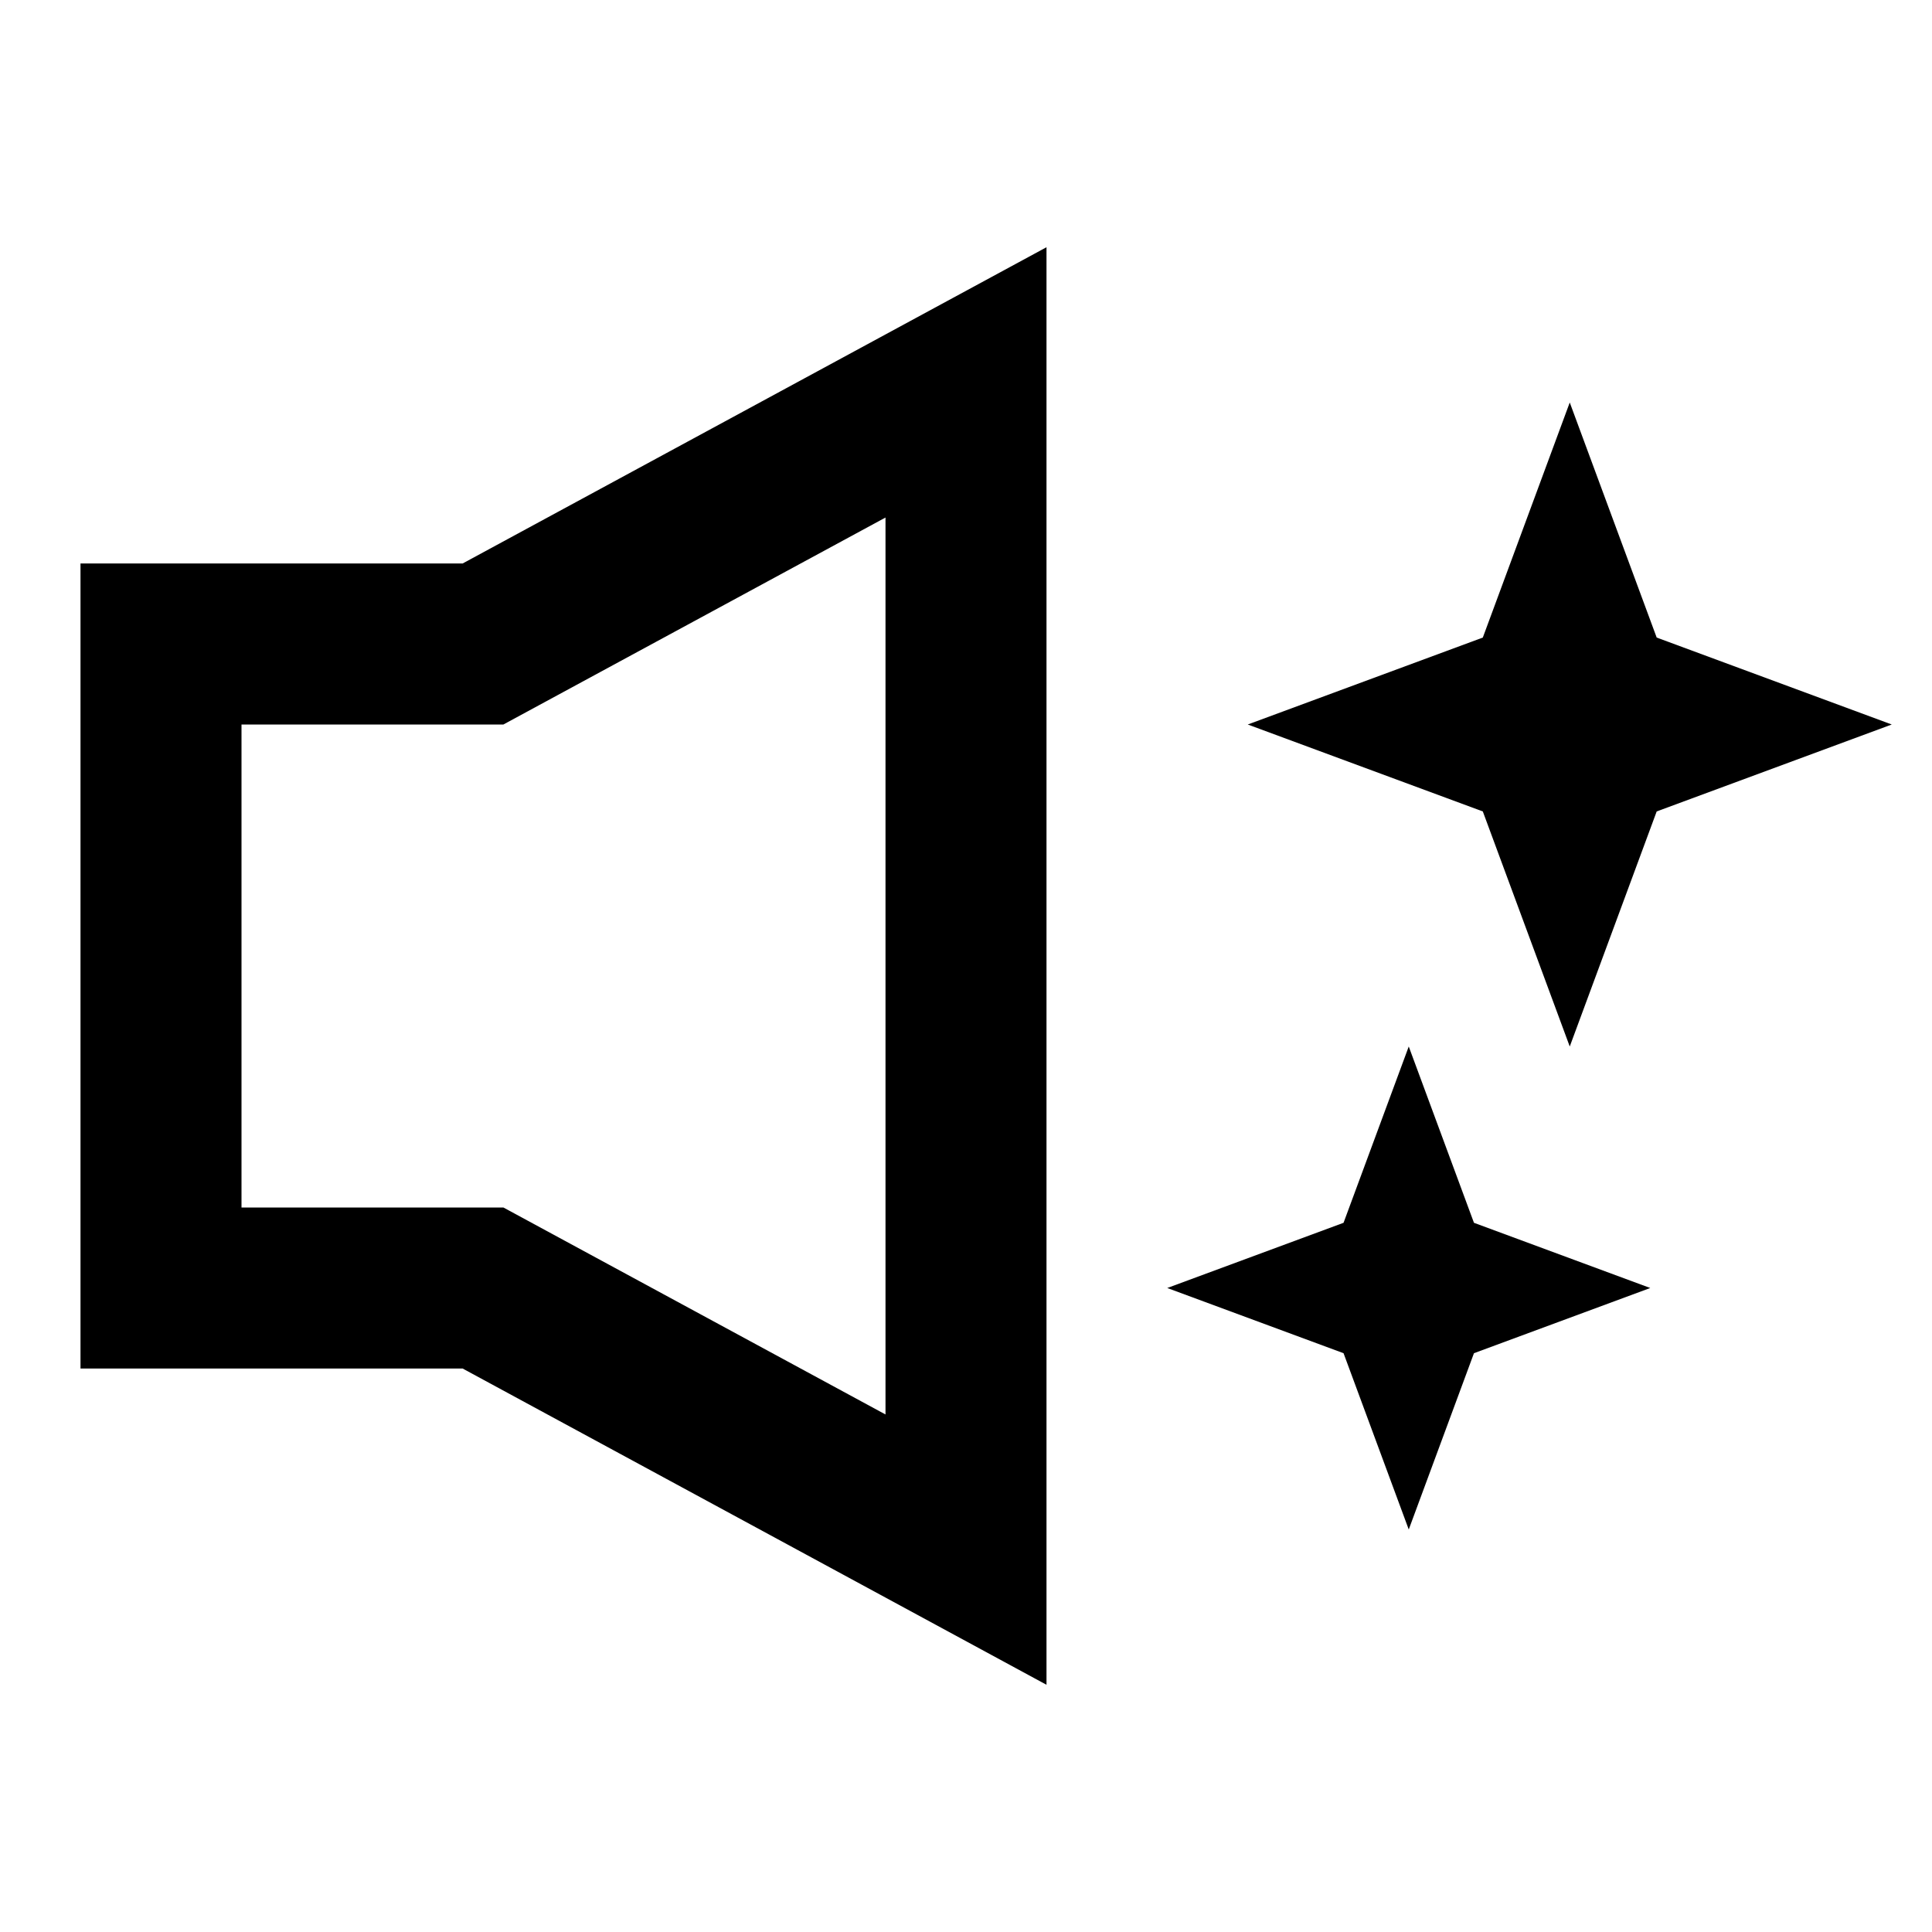 <svg width="24" height="24" viewBox="0 0 24 24" fill="none" xmlns="http://www.w3.org/2000/svg">
<path d="M6 8H2V16H6L12 19.25V4.75L6 8Z" stroke="black" stroke-width="2" stroke-linecap="square"/>
<path d="M19.5 5L20.58 7.92L23.5 9L20.58 10.08L19.5 13L18.42 10.08L15.5 9L18.42 7.92L19.5 5Z" fill="black"/>
<path d="M17.5 13L18.31 15.19L20.5 16L18.31 16.81L17.5 19L16.69 16.81L14.5 16L16.69 15.19L17.5 13Z" fill="black"/>
</svg>
